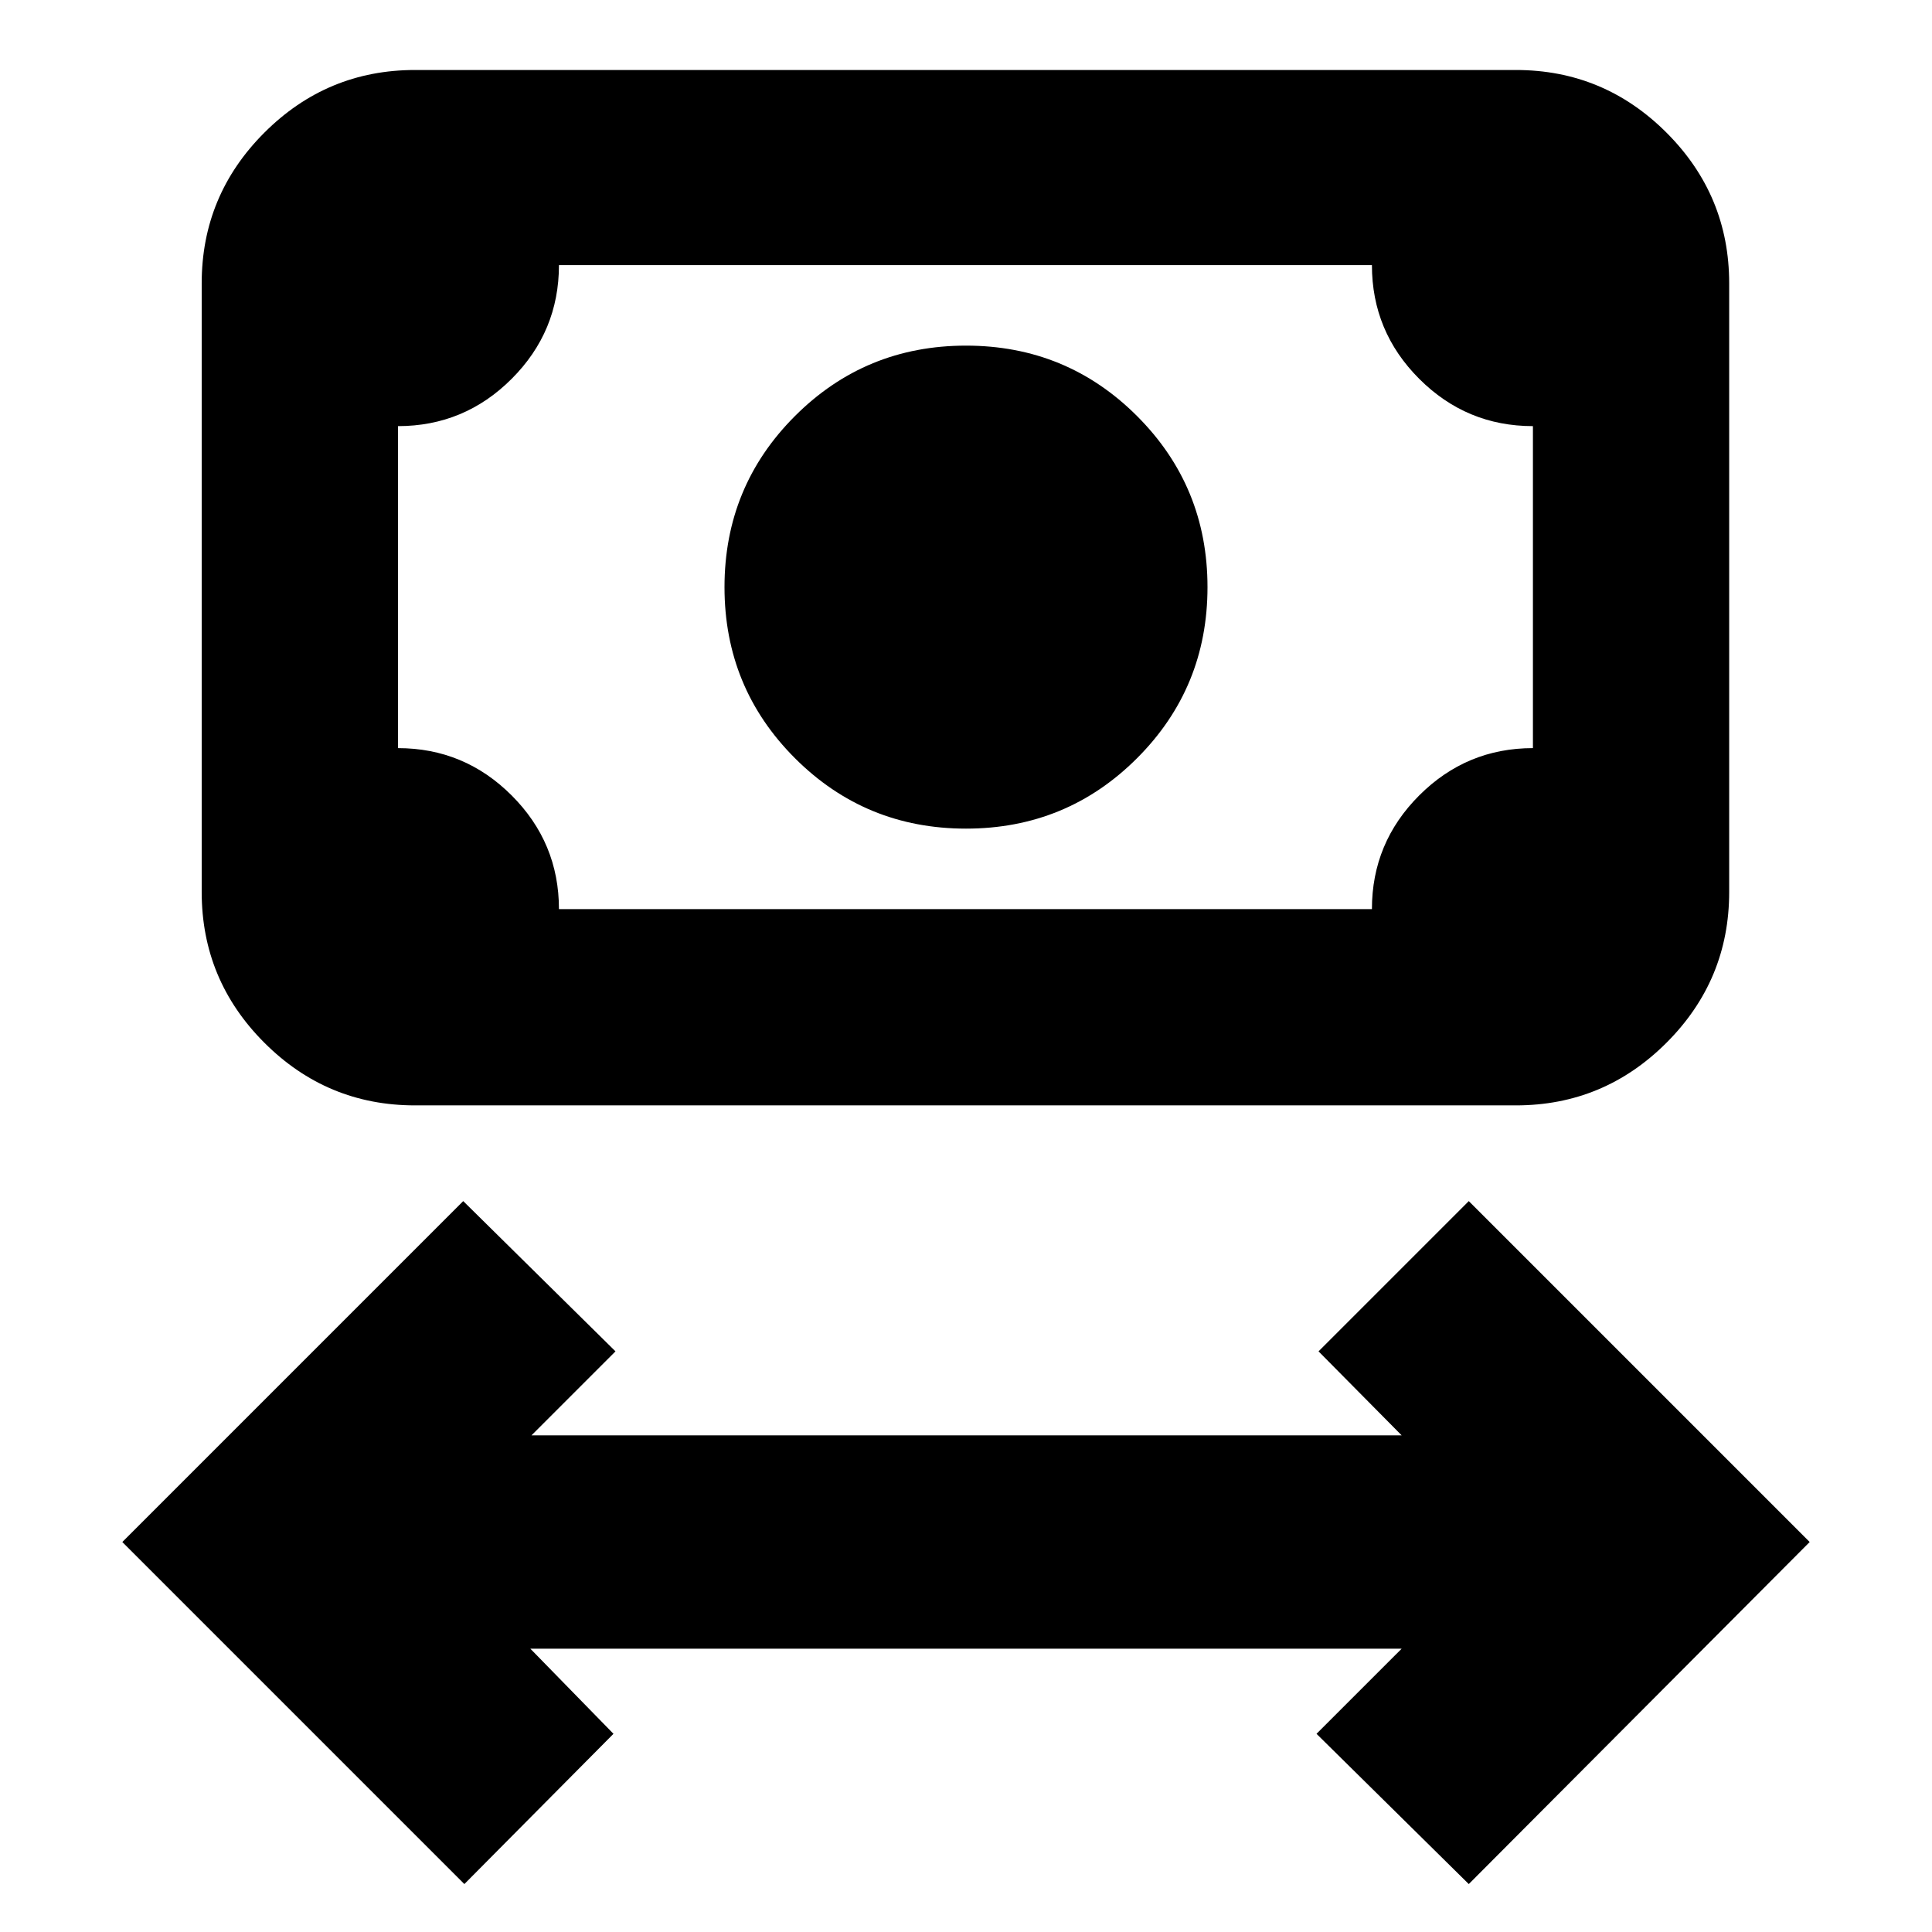 <svg xmlns="http://www.w3.org/2000/svg" height="24" viewBox="0 -960 960 960" width="24"><path d="M230.74-23.82 60.78-193.78l169.39-169.4 75.66 74.66-41.74 41.74h432.39l-41.31-41.74 74.66-74.66 169.39 169.4L729.83-23.82l-75.66-74.66 42.31-42.3H263.52l41.31 42.3-74.09 74.66ZM480-548.26q-50 0-85-35t-35-85q0-50 35-85t85-35q50 0 85 35t35 85q0 50-35 85t-85 35ZM206.22-410.74q-43.73 0-74.87-31.14-31.13-31.14-31.13-74.86v-302.48q0-43.72 31.13-74.86 31.14-31.14 74.87-31.14h547q43.72 0 74.86 31.14t31.14 74.86v302.48q0 43.72-31.14 74.86t-74.86 31.14h-547Zm71.52-97.52H681.7q0-33 23.5-56.5t56.5-23.5v-160q-33 0-56.5-23.5t-23.5-56.5H277.74q0 33-23.5 56.5t-56.5 23.5v160q33 0 56.5 23.5t23.5 56.5Zm-80 0v-320 320Z"/></svg>